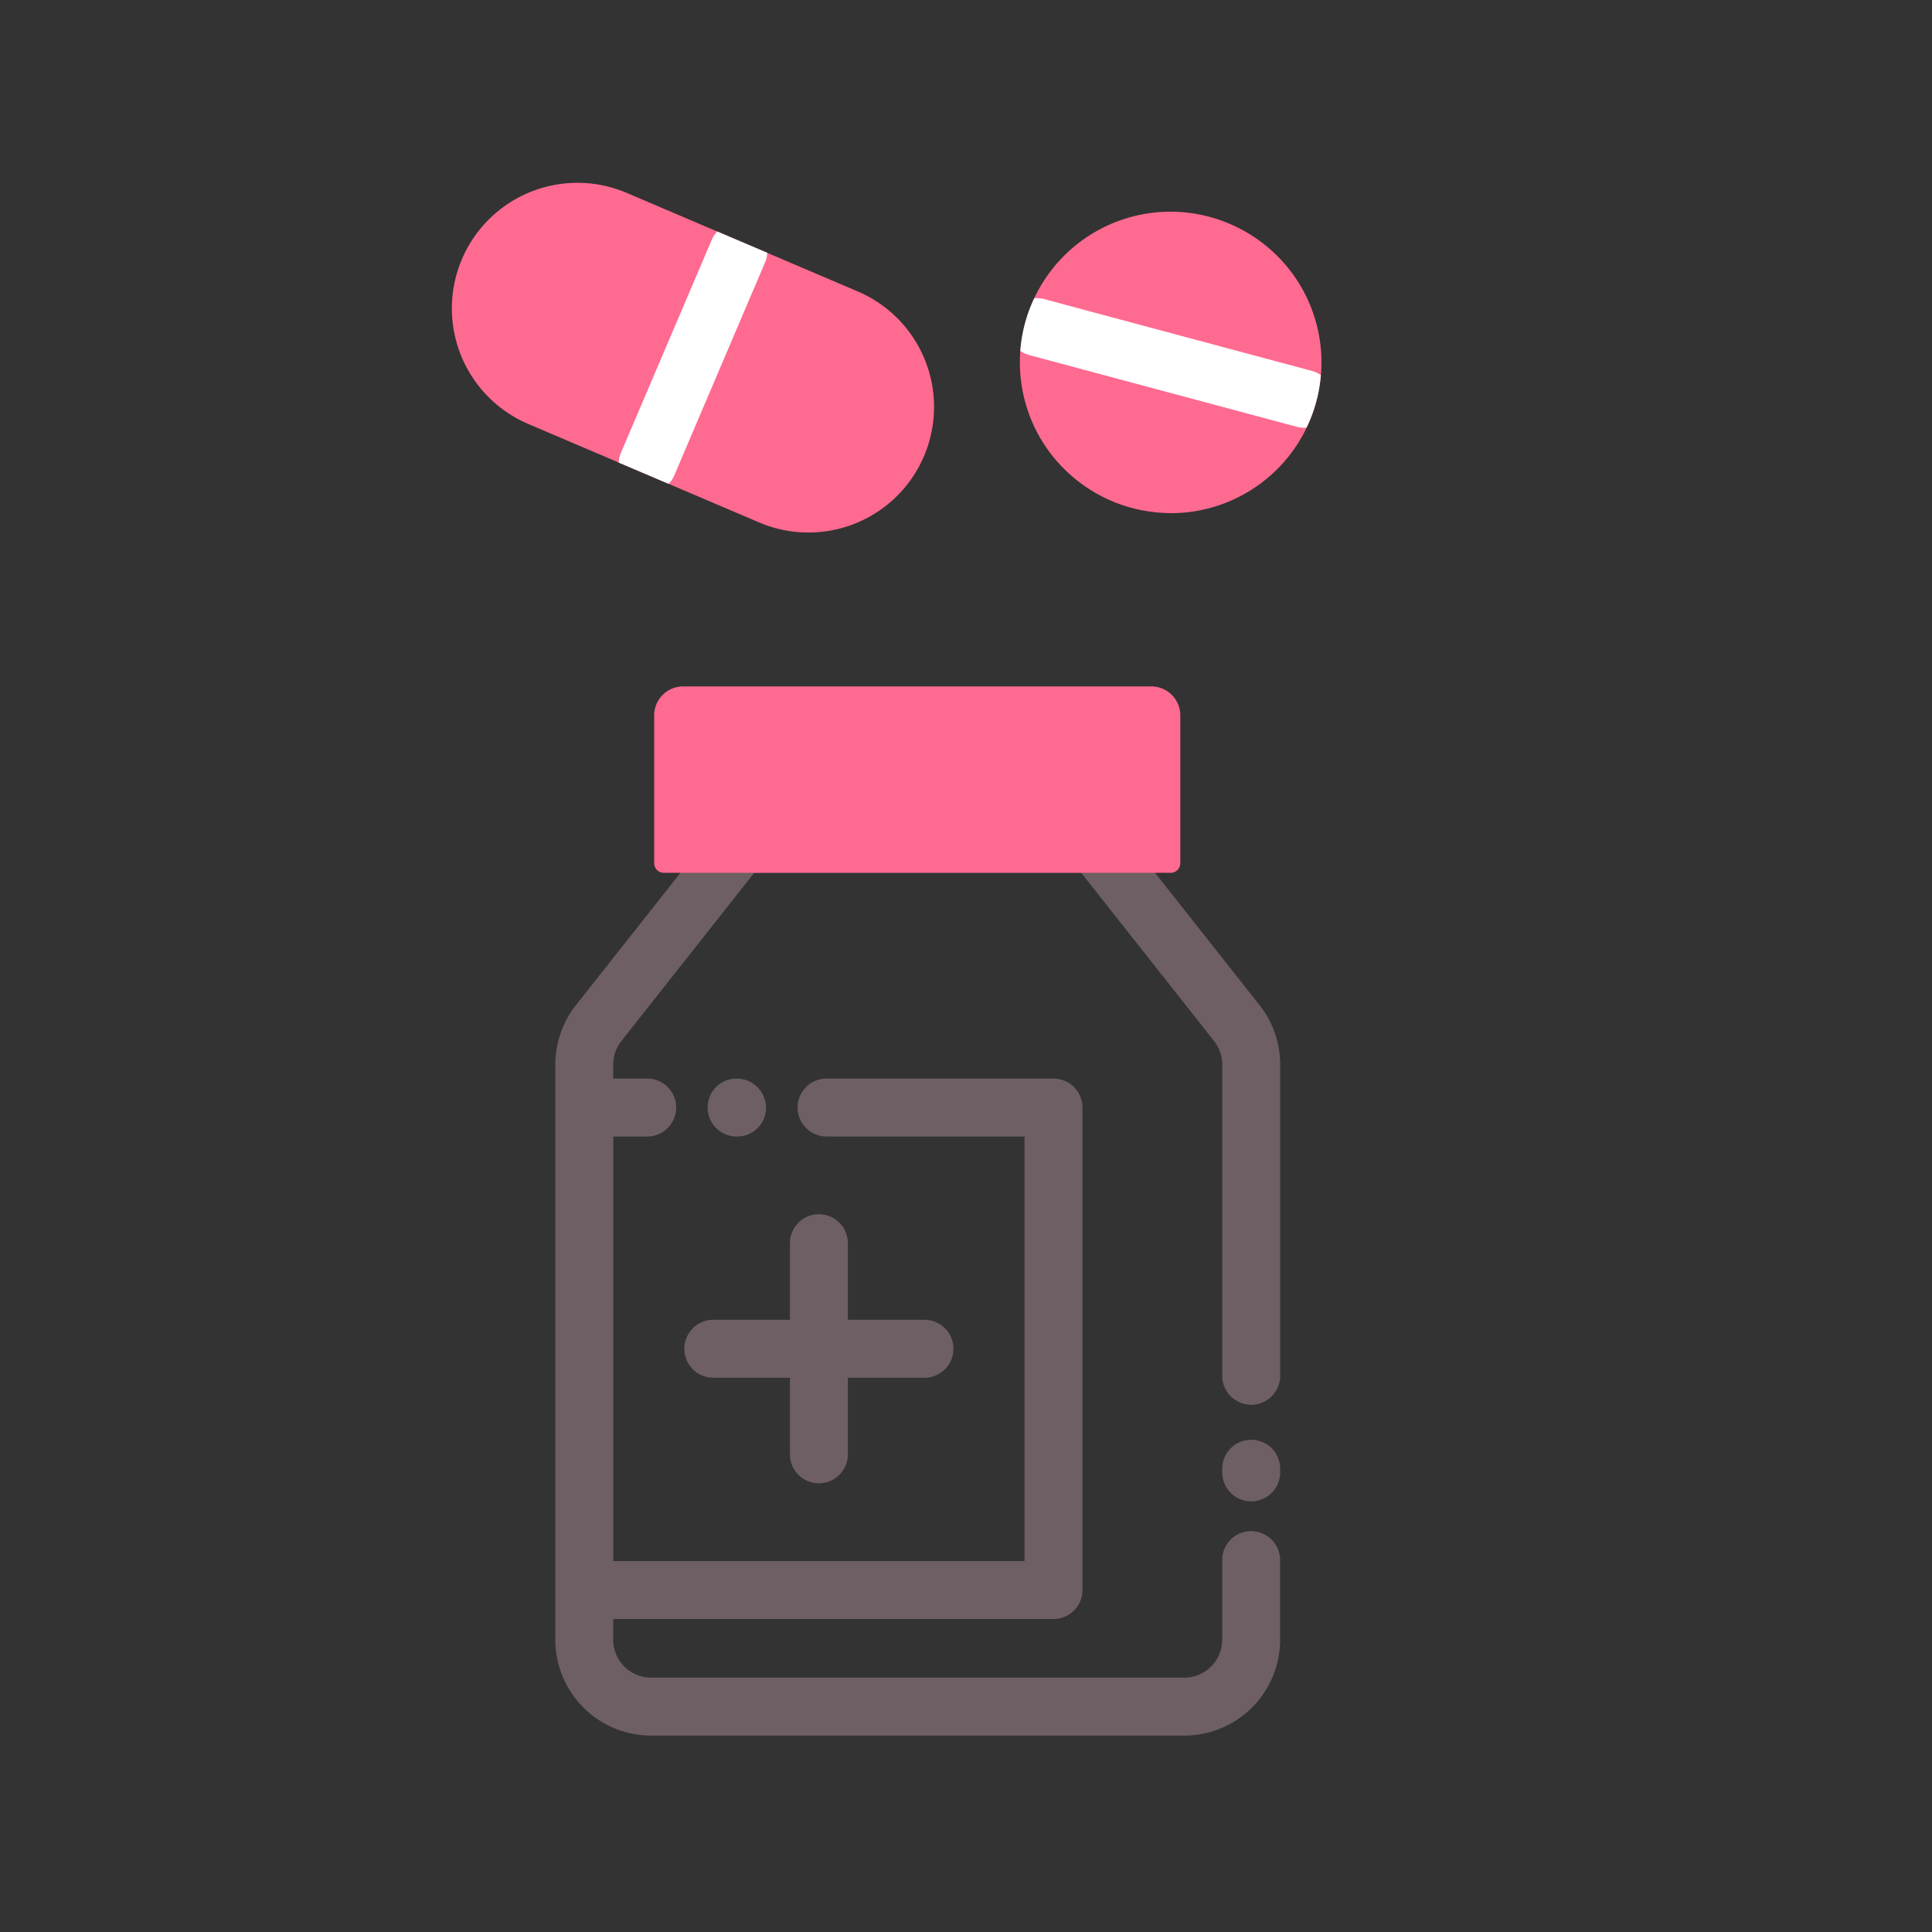 <svg id="Layer_1" data-name="Layer 1" xmlns="http://www.w3.org/2000/svg" viewBox="0 0 100 100"><rect x="0" y="0" width="100" height="100" fill="#333333" stroke="none"/><defs><style>.cls-1{fill:#6d5f63;}.cls-2{fill:#ff6a90;}.cls-3{fill:#fff;}</style></defs><title>Medicine</title><path class="cls-1" d="M65.195,52.027l-7.327-9.279a1.5,1.5,0,0,0-1.177-.57H38.314a1.5,1.5,0,0,0-1.177.57l-7.328,9.28A4.986,4.986,0,0,0,28.743,55.1V84.876a4.965,4.965,0,0,0,4.96,4.959H61.3a4.965,4.965,0,0,0,4.959-4.959V80.752a1.5,1.5,0,1,0-3,0v4.124A1.961,1.961,0,0,1,61.3,86.835H33.7a1.962,1.962,0,0,1-1.96-1.959V83.8H54.529a1.5,1.5,0,0,0,1.5-1.5V57.326a1.5,1.5,0,0,0-1.5-1.5H42.784a1.5,1.5,0,0,0,0,3H53.029V80.8H31.743V58.826H33.5a1.5,1.5,0,0,0,0-3h-1.76V55.1a1.976,1.976,0,0,1,.421-1.214l6.877-8.709H55.964l6.877,8.709a1.968,1.968,0,0,1,.421,1.214v16.11a1.5,1.5,0,0,0,3,0V55.1A4.977,4.977,0,0,0,65.195,52.027Z"/><path class="cls-1" d="M64.762,74.523a1.5,1.5,0,0,0-1.5,1.5v.188a1.5,1.5,0,1,0,3,0v-.188A1.5,1.5,0,0,0,64.762,74.523Z"/><path class="cls-1" d="M38.127,58.826h.042a1.483,1.483,0,0,0,1.479-1.5,1.519,1.519,0,0,0-1.521-1.5,1.5,1.5,0,0,0,0,3Z"/><path class="cls-1" d="M42.386,62.848a1.5,1.5,0,0,0-1.5,1.5v3.964H36.921a1.5,1.5,0,0,0,0,3h3.965v3.964a1.5,1.5,0,0,0,3,0V71.312H47.85a1.5,1.5,0,0,0,0-3H43.886V64.348A1.5,1.5,0,0,0,42.386,62.848Z"/><path class="cls-2" d="M34.36,45.177a.5.5,0,0,1-.5-.5V37.029a1.5,1.5,0,0,1,1.5-1.5H59.592a1.5,1.5,0,0,1,1.5,1.5v7.648a.5.5,0,0,1-.5.5Z"/><path class="cls-2" d="M60.607,26.557a7.838,7.838,0,0,1-6.773-3.9,7.8,7.8,0,0,1,6.743-11.7,7.838,7.838,0,0,1,6.774,3.9,7.8,7.8,0,0,1-6.744,11.705Z"/><path class="cls-3" d="M67.908,19.2,54.039,15.479a1.5,1.5,0,0,0-.507-.04,7.641,7.641,0,0,0-.72,2.725,1.484,1.484,0,0,0,.45.212L67.13,22.093a1.5,1.5,0,0,0,.39.052c.038,0,.072-.015.109-.018a7.631,7.631,0,0,0,.736-2.714A1.486,1.486,0,0,0,67.908,19.2Z"/><path class="cls-2" d="M41.837,27.563a6.452,6.452,0,0,1-2.541-.521l-11.957-5.1a6.5,6.5,0,0,1,5.1-11.958l11.957,5.1a6.5,6.5,0,0,1-2.561,12.479Z"/><path class="cls-3" d="M39.715,13.086l-2.591-1.105a1.487,1.487,0,0,0-.281.424L32.135,23.444a1.485,1.485,0,0,0-.112.5l2.589,1.1a1.48,1.48,0,0,0,.283-.424L39.6,13.582A1.486,1.486,0,0,0,39.715,13.086Z"/></svg>
